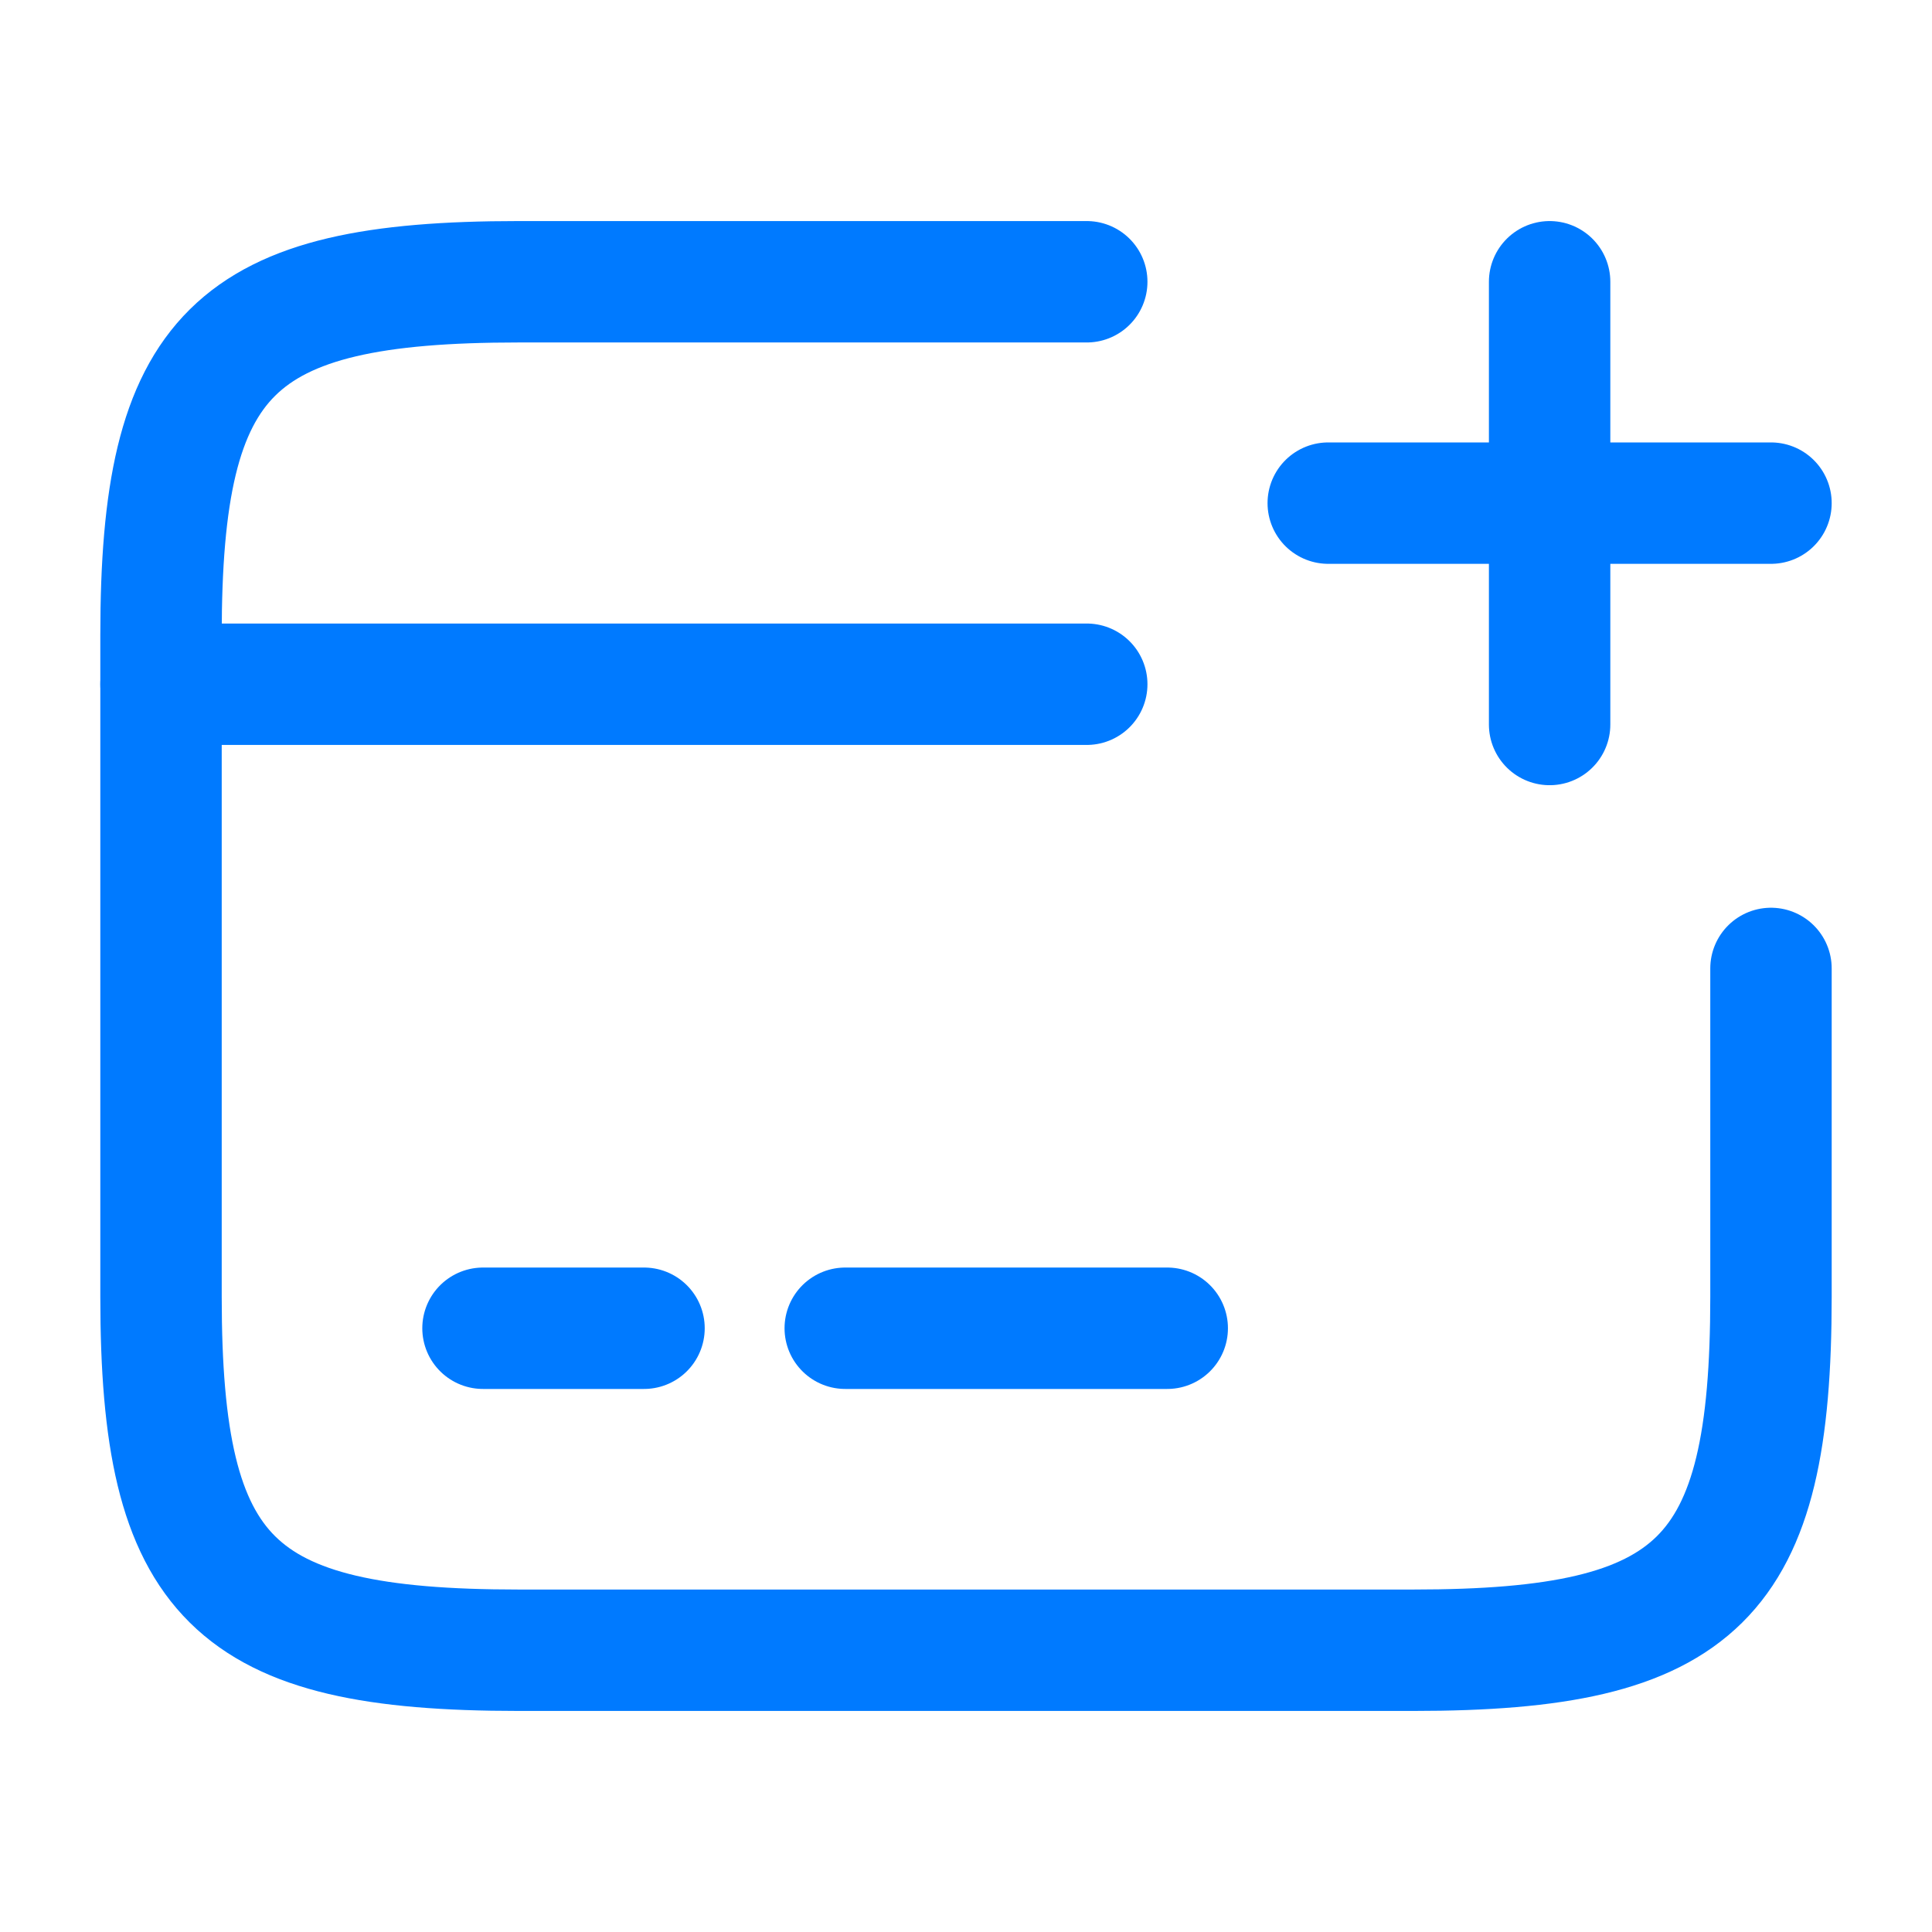 <svg width="38" height="38" viewBox="0 0 38 38" fill="none" xmlns="http://www.w3.org/2000/svg">
<path d="M3.167 13.458H21.375" stroke="#007AFF" stroke-width="2.388" stroke-miterlimit="10" stroke-linecap="round" stroke-linejoin="round"/>
<path d="M9.5 26.125H12.667" stroke="#007AFF" stroke-width="2.388" stroke-miterlimit="10" stroke-linecap="round" stroke-linejoin="round"/>
<path d="M16.625 26.125H22.958" stroke="#007AFF" stroke-width="2.388" stroke-miterlimit="10" stroke-linecap="round" stroke-linejoin="round"/>
<path d="M34.833 19.048V25.508C34.833 31.065 33.424 32.458 27.803 32.458H10.197C4.576 32.458 3.167 31.065 3.167 25.508V12.493C3.167 6.935 4.576 5.542 10.197 5.542H21.375" stroke="#007AFF" stroke-width="2.388" stroke-linecap="round" stroke-linejoin="round"/>
<path d="M26.125 9.896H34.833" stroke="#007AFF" stroke-width="2.388" stroke-linecap="round"/>
<path d="M30.479 14.25V5.542" stroke="#007AFF" stroke-width="2.388" stroke-linecap="round"/>
</svg>

